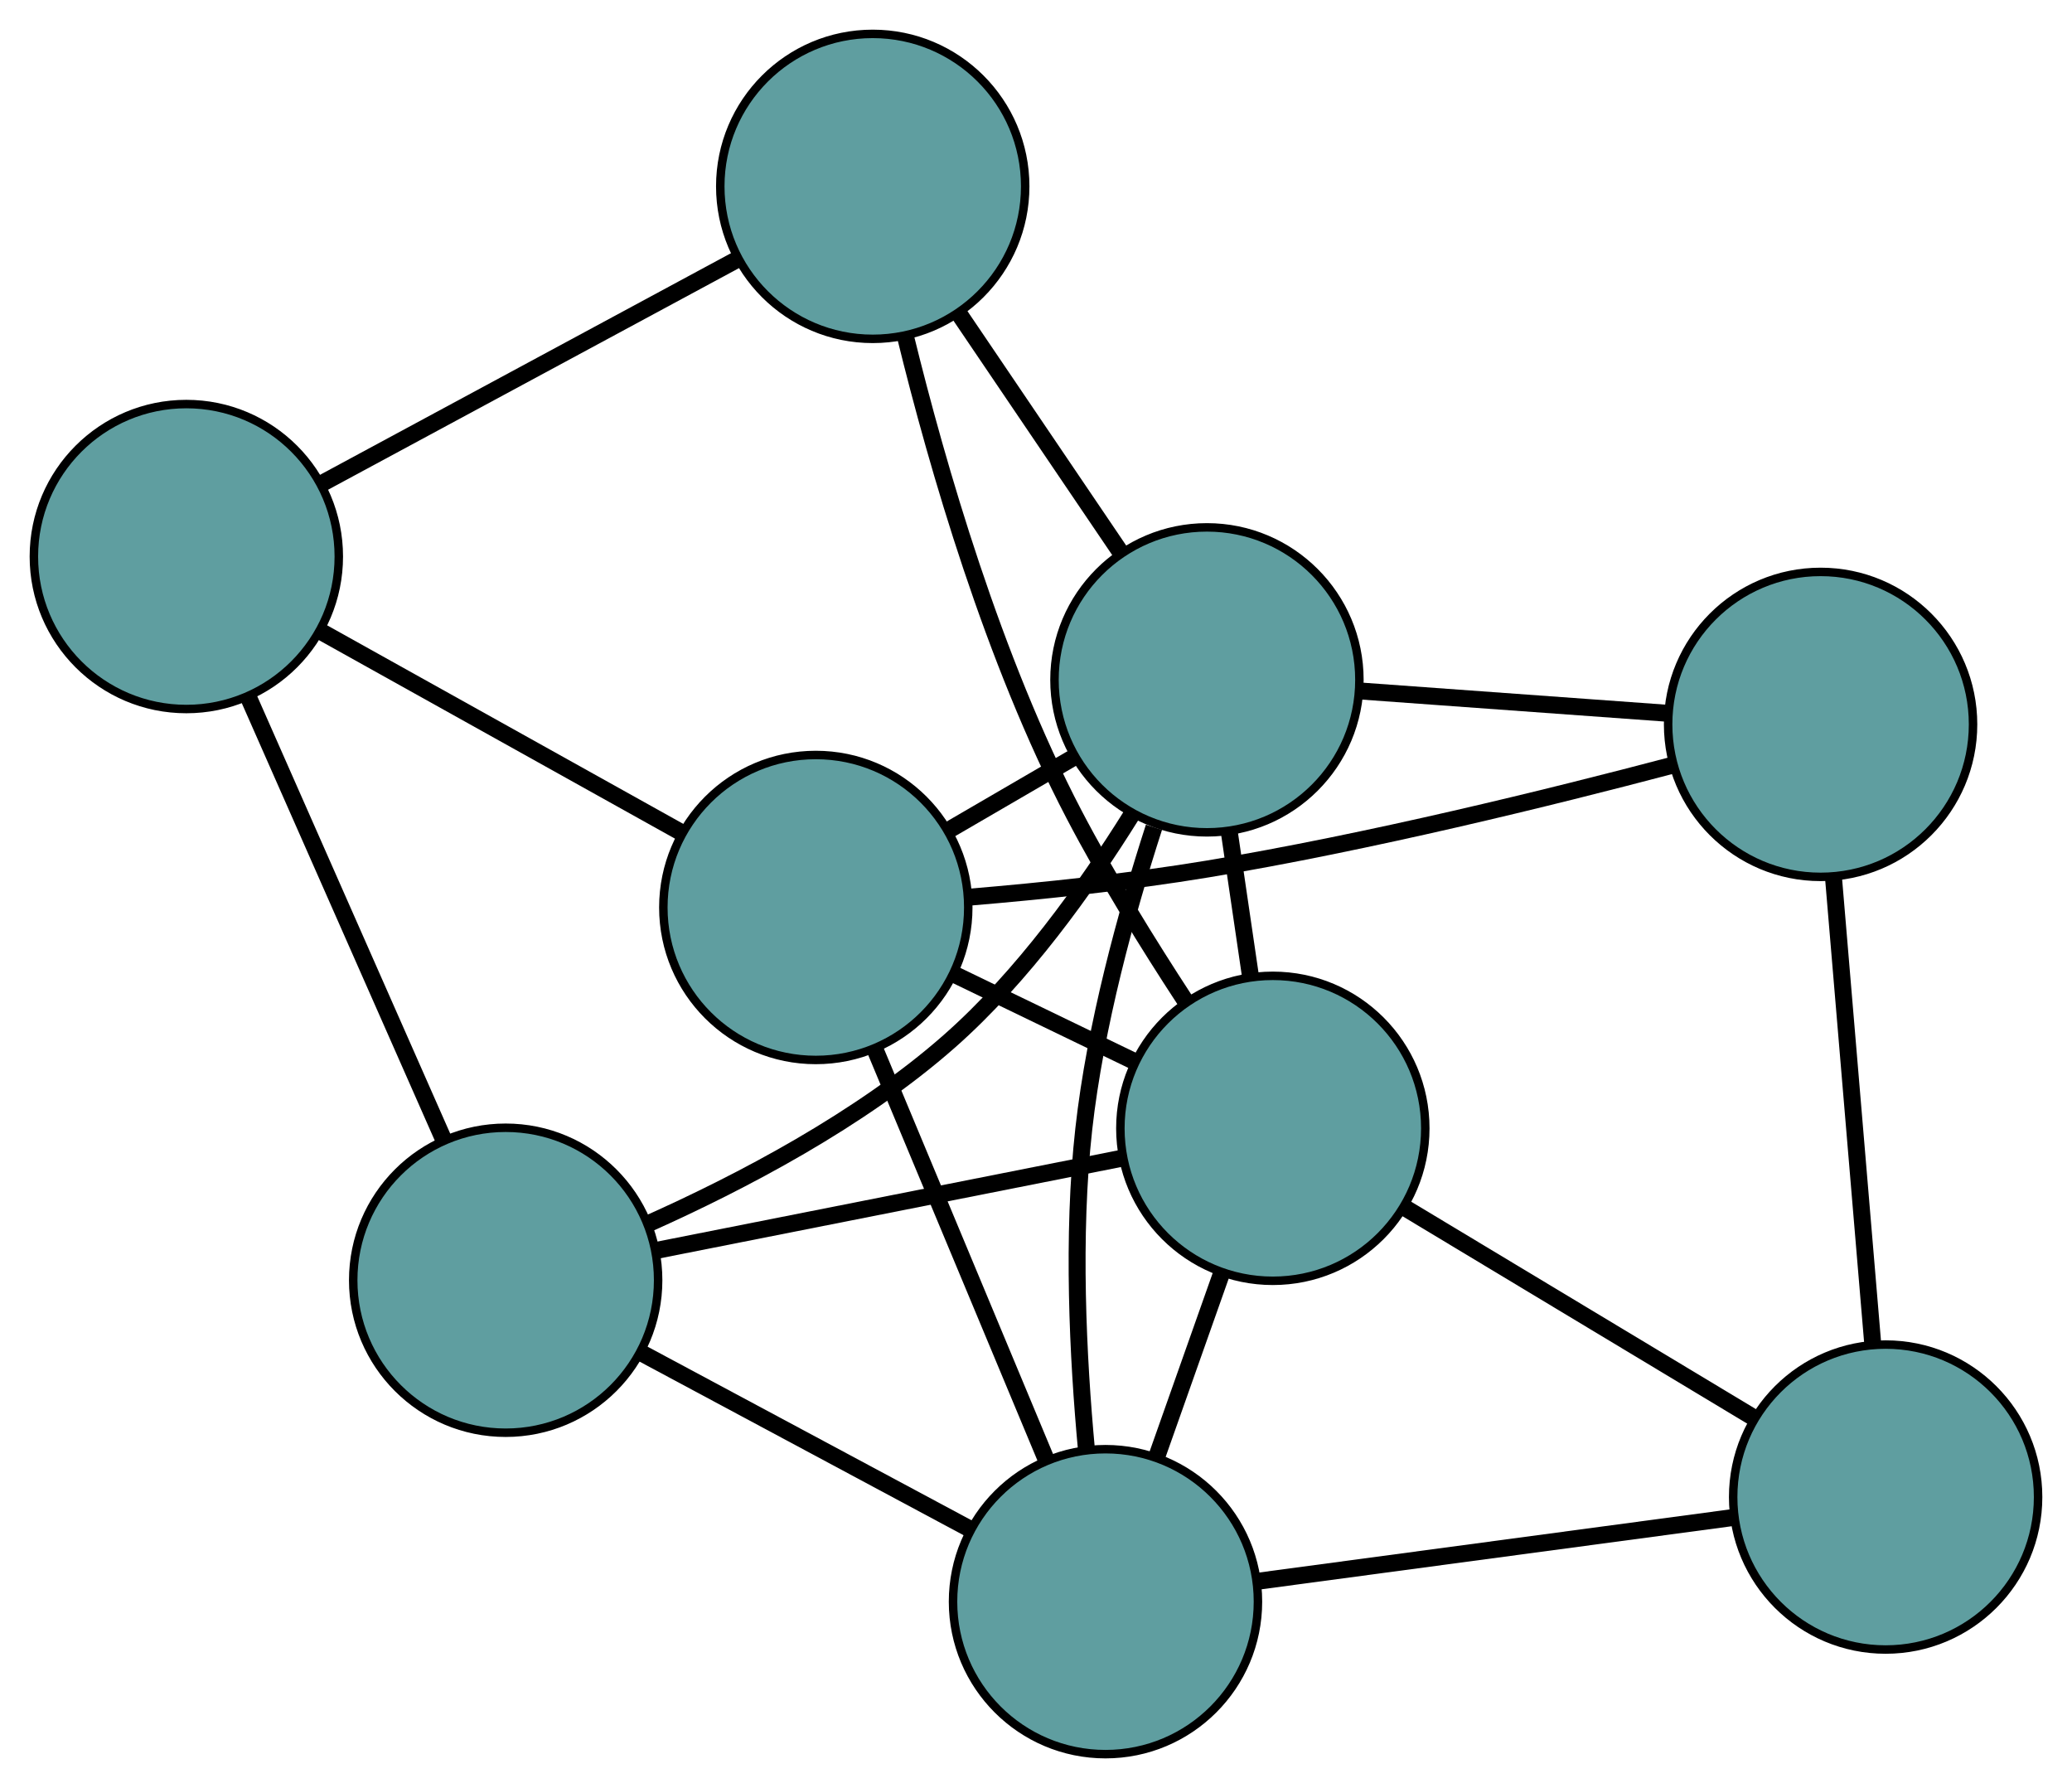 <?xml version="1.0" encoding="UTF-8" standalone="no"?>
<!DOCTYPE svg PUBLIC "-//W3C//DTD SVG 1.1//EN"
 "http://www.w3.org/Graphics/SVG/1.1/DTD/svg11.dtd">
<!-- Generated by graphviz version 2.36.0 (20140111.2315)
 -->
<!-- Title: G Pages: 1 -->
<svg width="100%" height="100%"
 viewBox="0.00 0.00 244.63 211.07" xmlns="http://www.w3.org/2000/svg" xmlns:xlink="http://www.w3.org/1999/xlink">
<g id="graph0" class="graph" transform="scale(1 1) rotate(0) translate(4 207.071)">
<title>G</title>
<!-- 0 -->
<g id="node1" class="node"><title>0</title>
<ellipse fill="cadetblue" stroke="black" cx="92.318" cy="-99.947" rx="18" ry="18"/>
</g>
<!-- 4 -->
<g id="node5" class="node"><title>4</title>
<ellipse fill="cadetblue" stroke="black" cx="210.947" cy="-121.559" rx="18" ry="18"/>
</g>
<!-- 0&#45;&#45;4 -->
<g id="edge1" class="edge"><title>0&#45;&#45;4</title>
<path fill="none" stroke="black" stroke-width="2" d="M110.421,-101.162C119.001,-101.881 129.374,-102.959 138.616,-104.496 157.579,-107.65 178.971,-112.913 193.54,-116.761"/>
</g>
<!-- 5 -->
<g id="node6" class="node"><title>5</title>
<ellipse fill="cadetblue" stroke="black" cx="18" cy="-141.373" rx="18" ry="18"/>
</g>
<!-- 0&#45;&#45;5 -->
<g id="edge2" class="edge"><title>0&#45;&#45;5</title>
<path fill="none" stroke="black" stroke-width="2" d="M76.557,-108.733C63.945,-115.763 46.344,-125.574 33.738,-132.601"/>
</g>
<!-- 6 -->
<g id="node7" class="node"><title>6</title>
<ellipse fill="cadetblue" stroke="black" cx="126.519" cy="-18" rx="18" ry="18"/>
</g>
<!-- 0&#45;&#45;6 -->
<g id="edge3" class="edge"><title>0&#45;&#45;6</title>
<path fill="none" stroke="black" stroke-width="2" d="M99.404,-82.968C105.313,-68.81 113.685,-48.751 119.559,-34.677"/>
</g>
<!-- 7 -->
<g id="node8" class="node"><title>7</title>
<ellipse fill="cadetblue" stroke="black" cx="146.276" cy="-73.877" rx="18" ry="18"/>
</g>
<!-- 0&#45;&#45;7 -->
<g id="edge4" class="edge"><title>0&#45;&#45;7</title>
<path fill="none" stroke="black" stroke-width="2" d="M108.8,-91.984C115.495,-88.749 123.211,-85.021 129.895,-81.791"/>
</g>
<!-- 8 -->
<g id="node9" class="node"><title>8</title>
<ellipse fill="cadetblue" stroke="black" cx="138.497" cy="-126.816" rx="18" ry="18"/>
</g>
<!-- 0&#45;&#45;8 -->
<g id="edge5" class="edge"><title>0&#45;&#45;8</title>
<path fill="none" stroke="black" stroke-width="2" d="M107.952,-109.044C112.767,-111.845 118.066,-114.928 122.879,-117.729"/>
</g>
<!-- 1 -->
<g id="node2" class="node"><title>1</title>
<ellipse fill="cadetblue" stroke="black" cx="218.627" cy="-30.35" rx="18" ry="18"/>
</g>
<!-- 1&#45;&#45;4 -->
<g id="edge6" class="edge"><title>1&#45;&#45;4</title>
<path fill="none" stroke="black" stroke-width="2" d="M217.11,-48.37C215.763,-64.36 213.806,-87.598 212.461,-103.577"/>
</g>
<!-- 1&#45;&#45;6 -->
<g id="edge7" class="edge"><title>1&#45;&#45;6</title>
<path fill="none" stroke="black" stroke-width="2" d="M200.43,-27.91C184.177,-25.731 160.51,-22.558 144.366,-20.393"/>
</g>
<!-- 1&#45;&#45;7 -->
<g id="edge8" class="edge"><title>1&#45;&#45;7</title>
<path fill="none" stroke="black" stroke-width="2" d="M202.928,-39.795C190.792,-47.096 174.073,-57.154 161.945,-64.45"/>
</g>
<!-- 2 -->
<g id="node3" class="node"><title>2</title>
<ellipse fill="cadetblue" stroke="black" cx="55.702" cy="-55.943" rx="18" ry="18"/>
</g>
<!-- 2&#45;&#45;5 -->
<g id="edge9" class="edge"><title>2&#45;&#45;5</title>
<path fill="none" stroke="black" stroke-width="2" d="M48.432,-72.415C41.799,-87.445 32.042,-109.555 25.376,-124.661"/>
</g>
<!-- 2&#45;&#45;6 -->
<g id="edge10" class="edge"><title>2&#45;&#45;6</title>
<path fill="none" stroke="black" stroke-width="2" d="M71.771,-47.333C83.361,-41.123 98.938,-32.778 110.513,-26.576"/>
</g>
<!-- 2&#45;&#45;7 -->
<g id="edge11" class="edge"><title>2&#45;&#45;7</title>
<path fill="none" stroke="black" stroke-width="2" d="M73.596,-59.486C89.475,-62.63 112.551,-67.199 128.419,-70.341"/>
</g>
<!-- 2&#45;&#45;8 -->
<g id="edge12" class="edge"><title>2&#45;&#45;8</title>
<path fill="none" stroke="black" stroke-width="2" d="M72.509,-62.611C83.445,-67.496 97.581,-74.886 108.124,-84.188 116.709,-91.763 124.201,-102.208 129.596,-110.863"/>
</g>
<!-- 3 -->
<g id="node4" class="node"><title>3</title>
<ellipse fill="cadetblue" stroke="black" cx="99.039" cy="-185.071" rx="18" ry="18"/>
</g>
<!-- 3&#45;&#45;5 -->
<g id="edge13" class="edge"><title>3&#45;&#45;5</title>
<path fill="none" stroke="black" stroke-width="2" d="M83.028,-176.438C68.821,-168.777 48.175,-157.644 33.977,-149.989"/>
</g>
<!-- 3&#45;&#45;7 -->
<g id="edge14" class="edge"><title>3&#45;&#45;7</title>
<path fill="none" stroke="black" stroke-width="2" d="M102.909,-167.326C106.697,-151.873 113.29,-129.156 122.798,-110.949 126.678,-103.521 131.558,-95.632 135.863,-89.049"/>
</g>
<!-- 3&#45;&#45;8 -->
<g id="edge15" class="edge"><title>3&#45;&#45;8</title>
<path fill="none" stroke="black" stroke-width="2" d="M109.2,-170.069C115.046,-161.439 122.37,-150.625 128.233,-141.97"/>
</g>
<!-- 4&#45;&#45;8 -->
<g id="edge16" class="edge"><title>4&#45;&#45;8</title>
<path fill="none" stroke="black" stroke-width="2" d="M192.664,-122.886C181.598,-123.689 167.542,-124.708 156.522,-125.508"/>
</g>
<!-- 6&#45;&#45;7 -->
<g id="edge17" class="edge"><title>6&#45;&#45;7</title>
<path fill="none" stroke="black" stroke-width="2" d="M132.554,-35.068C134.96,-41.872 137.726,-49.695 140.142,-56.527"/>
</g>
<!-- 6&#45;&#45;8 -->
<g id="edge18" class="edge"><title>6&#45;&#45;8</title>
<path fill="none" stroke="black" stroke-width="2" d="M124.278,-35.886C123.255,-46.854 122.551,-61.168 123.956,-73.792 125.308,-85.935 128.943,-99.191 132.241,-109.411"/>
</g>
<!-- 7&#45;&#45;8 -->
<g id="edge19" class="edge"><title>7&#45;&#45;8</title>
<path fill="none" stroke="black" stroke-width="2" d="M143.642,-91.799C142.831,-97.319 141.939,-103.393 141.128,-108.911"/>
</g>
</g>
</svg>

